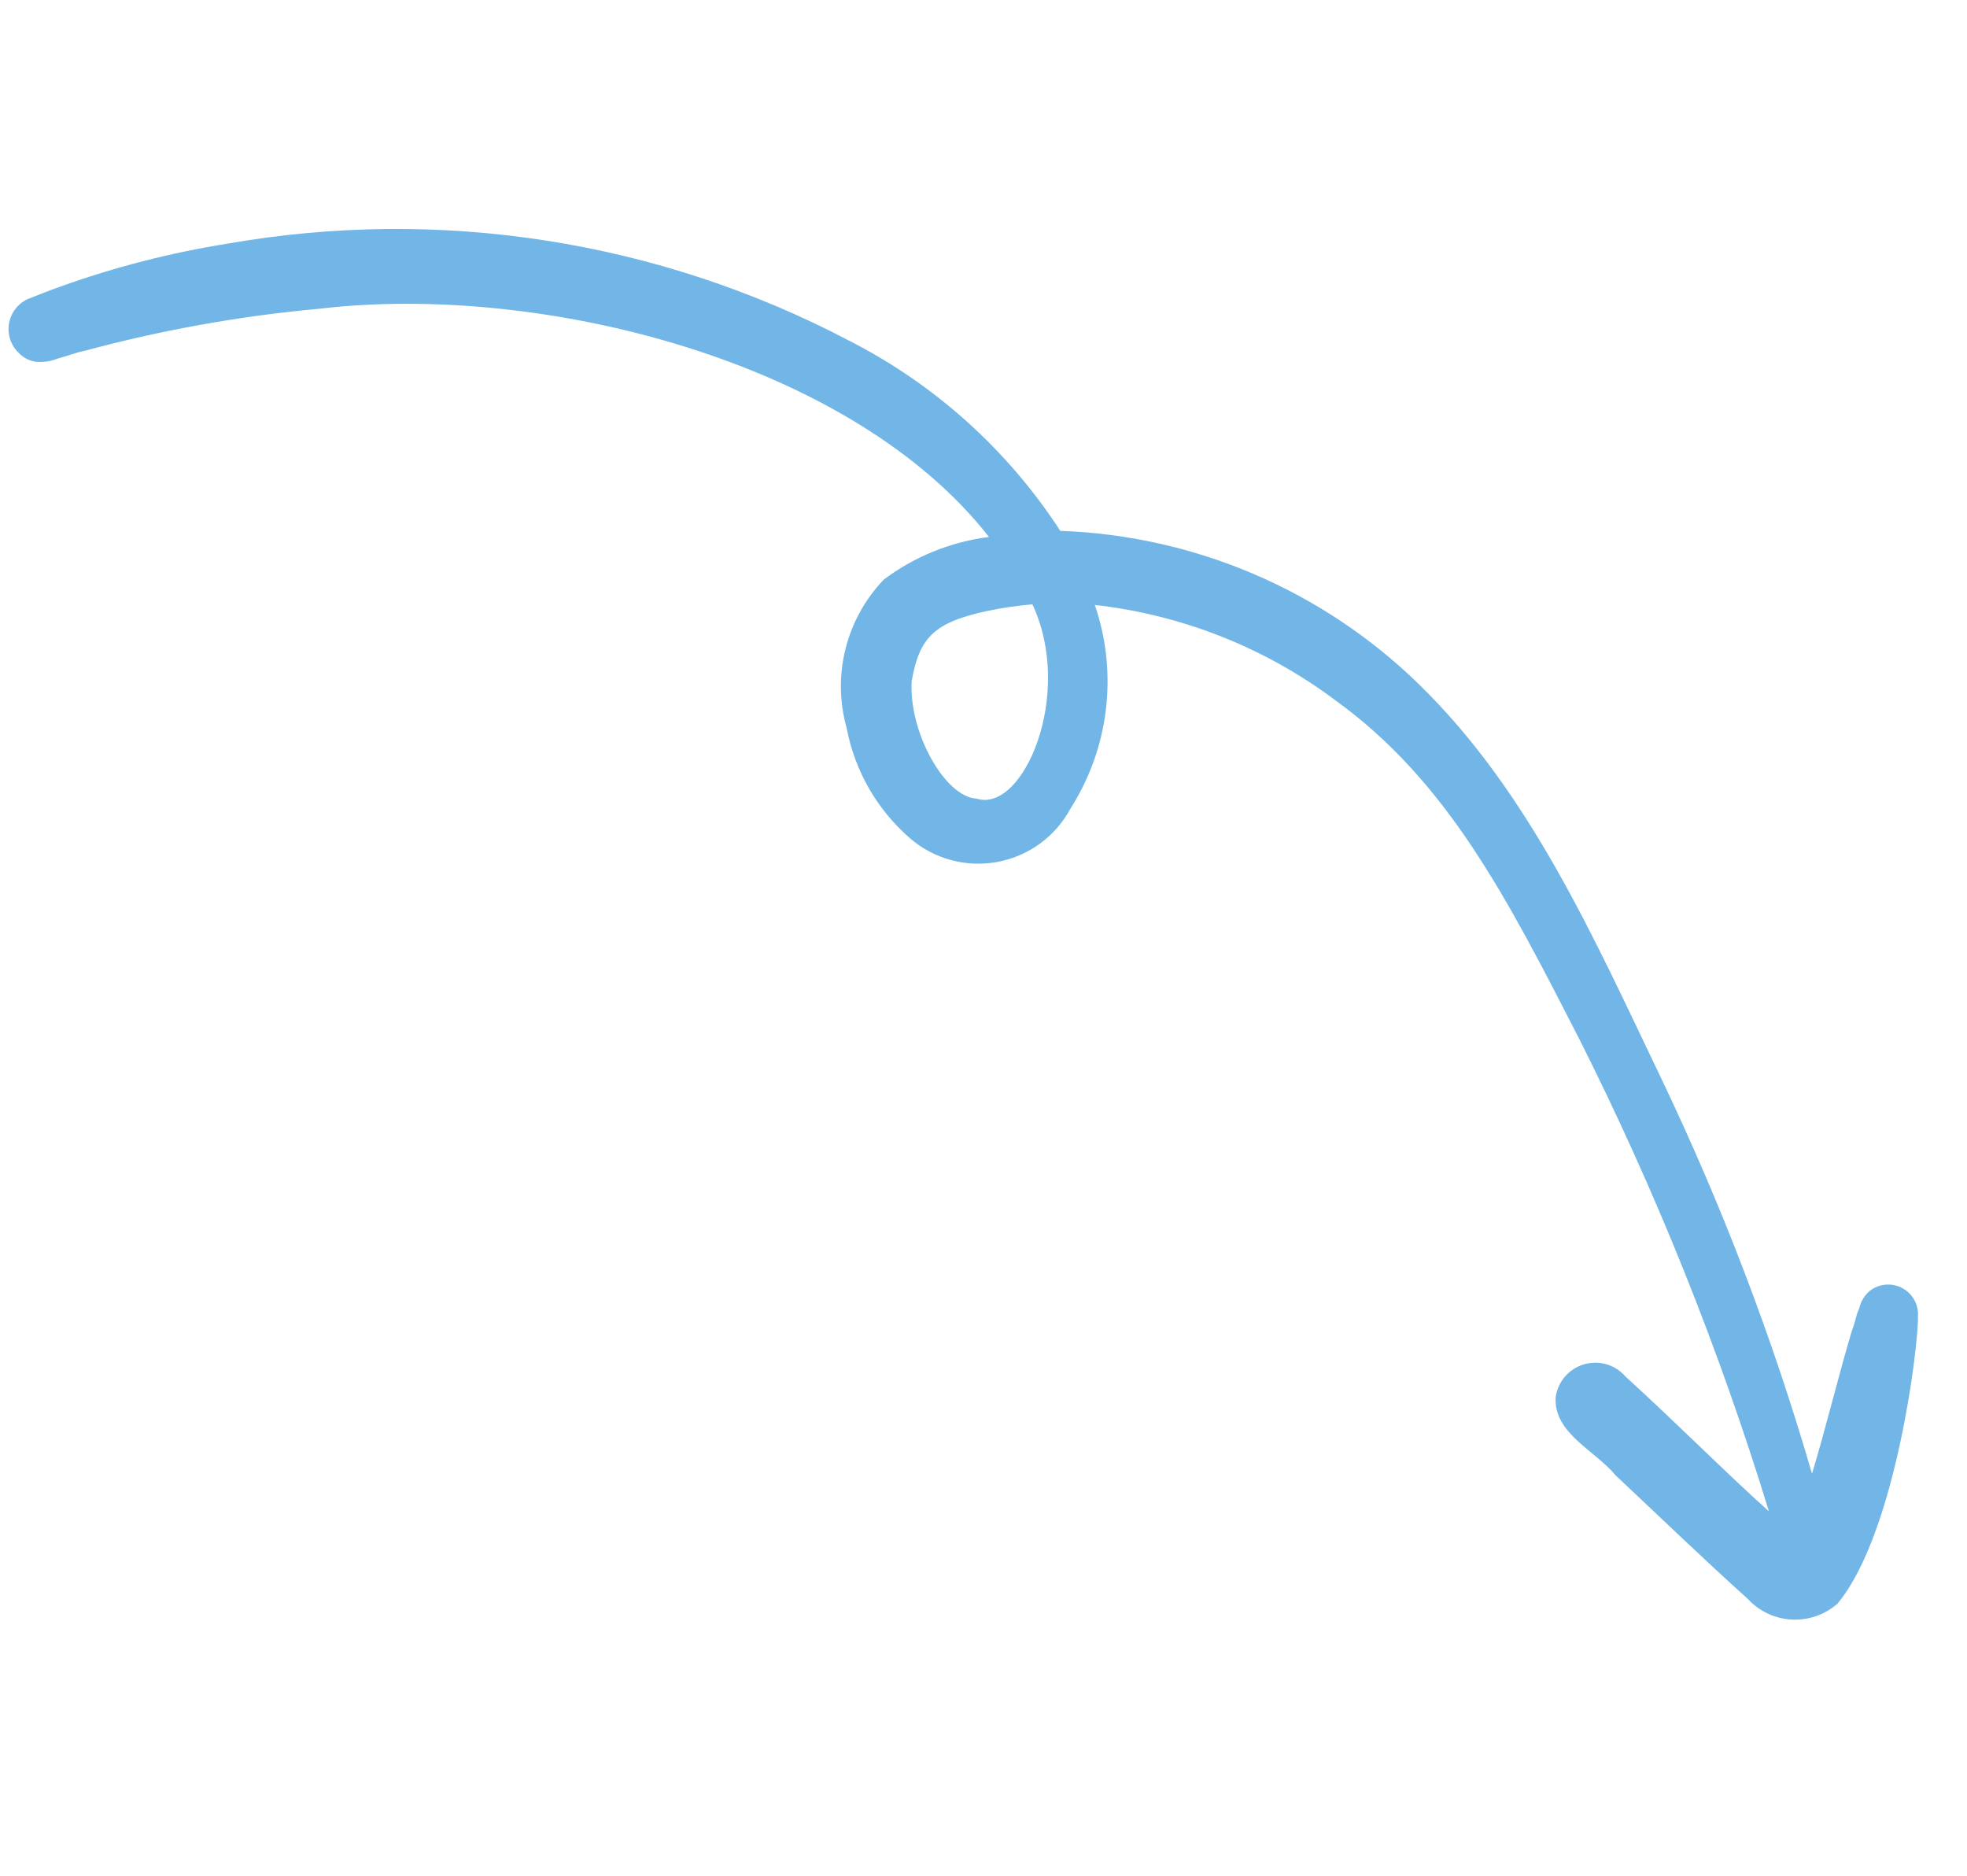 <svg width="346" height="330" viewBox="0 0 346 330" fill="none" xmlns="http://www.w3.org/2000/svg">
<g opacity="0.8" clip-path="url(#clip0_50_971)">
<path d="M337.368 231.622C337.478 236.747 333.428 269.729 323.249 282.013C321.033 283.98 318.133 284.997 315.174 284.845C312.215 284.693 309.434 283.385 307.433 281.202C299.543 274.105 291.914 266.724 284.173 259.466C280.624 255.128 273.324 252.125 273.636 245.816C273.805 244.469 274.361 243.199 275.238 242.161C276.115 241.123 277.274 240.361 278.575 239.968C279.876 239.574 281.263 239.566 282.568 239.945C283.873 240.323 285.041 241.071 285.928 242.099C295.128 250.486 303.52 258.969 311.155 265.807C302.388 237.202 291.217 209.388 277.761 182.663C265.066 157.895 254.609 137.348 234.732 123.043C222.408 113.86 207.862 108.116 192.584 106.399C194.606 112.307 195.271 118.596 194.528 124.797C193.786 130.998 191.656 136.953 188.295 142.22C186.992 144.645 185.16 146.747 182.934 148.37C180.709 149.993 178.147 151.095 175.438 151.597C172.729 152.098 169.942 151.984 167.283 151.265C164.625 150.546 162.162 149.239 160.077 147.441C154.279 142.408 150.351 135.569 148.926 128.029C147.649 123.484 147.582 118.685 148.732 114.106C149.881 109.527 152.206 105.327 155.478 101.92C160.887 97.867 167.258 95.29 173.966 94.441C149.771 63.507 95.347 49.678 56.13 54.304C42.098 55.584 28.203 58.085 14.605 61.778C14.351 61.846 14.101 61.928 13.843 61.977C16.758 60.976 12.482 62.407 9.982 63.122C9.172 63.449 8.31 63.628 7.437 63.649C6.681 63.719 5.92 63.617 5.21 63.35C4.5 63.084 3.86 62.66 3.338 62.111C2.647 61.463 2.125 60.657 1.818 59.761C1.51 58.866 1.427 57.909 1.574 56.973C1.721 56.038 2.095 55.153 2.662 54.394C3.23 53.636 3.974 53.028 4.83 52.622C6.735 51.883 8.626 51.091 10.561 50.427C20.138 46.984 30.018 44.445 40.069 42.844C77.365 36.309 115.774 42.299 149.294 59.88C164.426 67.582 177.26 79.13 186.505 93.362C210.131 94.201 232.596 103.796 249.525 120.277C269.162 139.383 280.41 165.077 292.097 189.416C302.873 211.907 311.782 235.244 318.735 259.193C321.188 251.11 323.567 241.326 325.672 234.304C326.741 231.342 326.247 231.949 327.052 230.076C327.319 228.908 327.95 227.855 328.853 227.068C329.657 226.427 330.631 226.037 331.655 225.944C332.678 225.85 333.707 226.059 334.612 226.544C335.518 227.028 336.262 227.768 336.752 228.67C337.242 229.573 337.456 230.599 337.368 231.622ZM181.602 106.291C178.901 106.518 176.217 106.913 173.565 107.474C164.226 109.492 161.711 112.2 160.372 119.773C159.823 128.828 166.242 140.21 171.813 140.466C180.005 143.055 189.006 122.055 181.602 106.291Z" fill="#4DA4E0"/>
</g>
<defs>
<clipPath id="clip0_50_971">
<rect width="303.37" height="283.954" fill="white" transform="matrix(0.987 -0.163 -0.163 -0.987 46.298 329.618)"/>
</clipPath>
</defs>
</svg>
